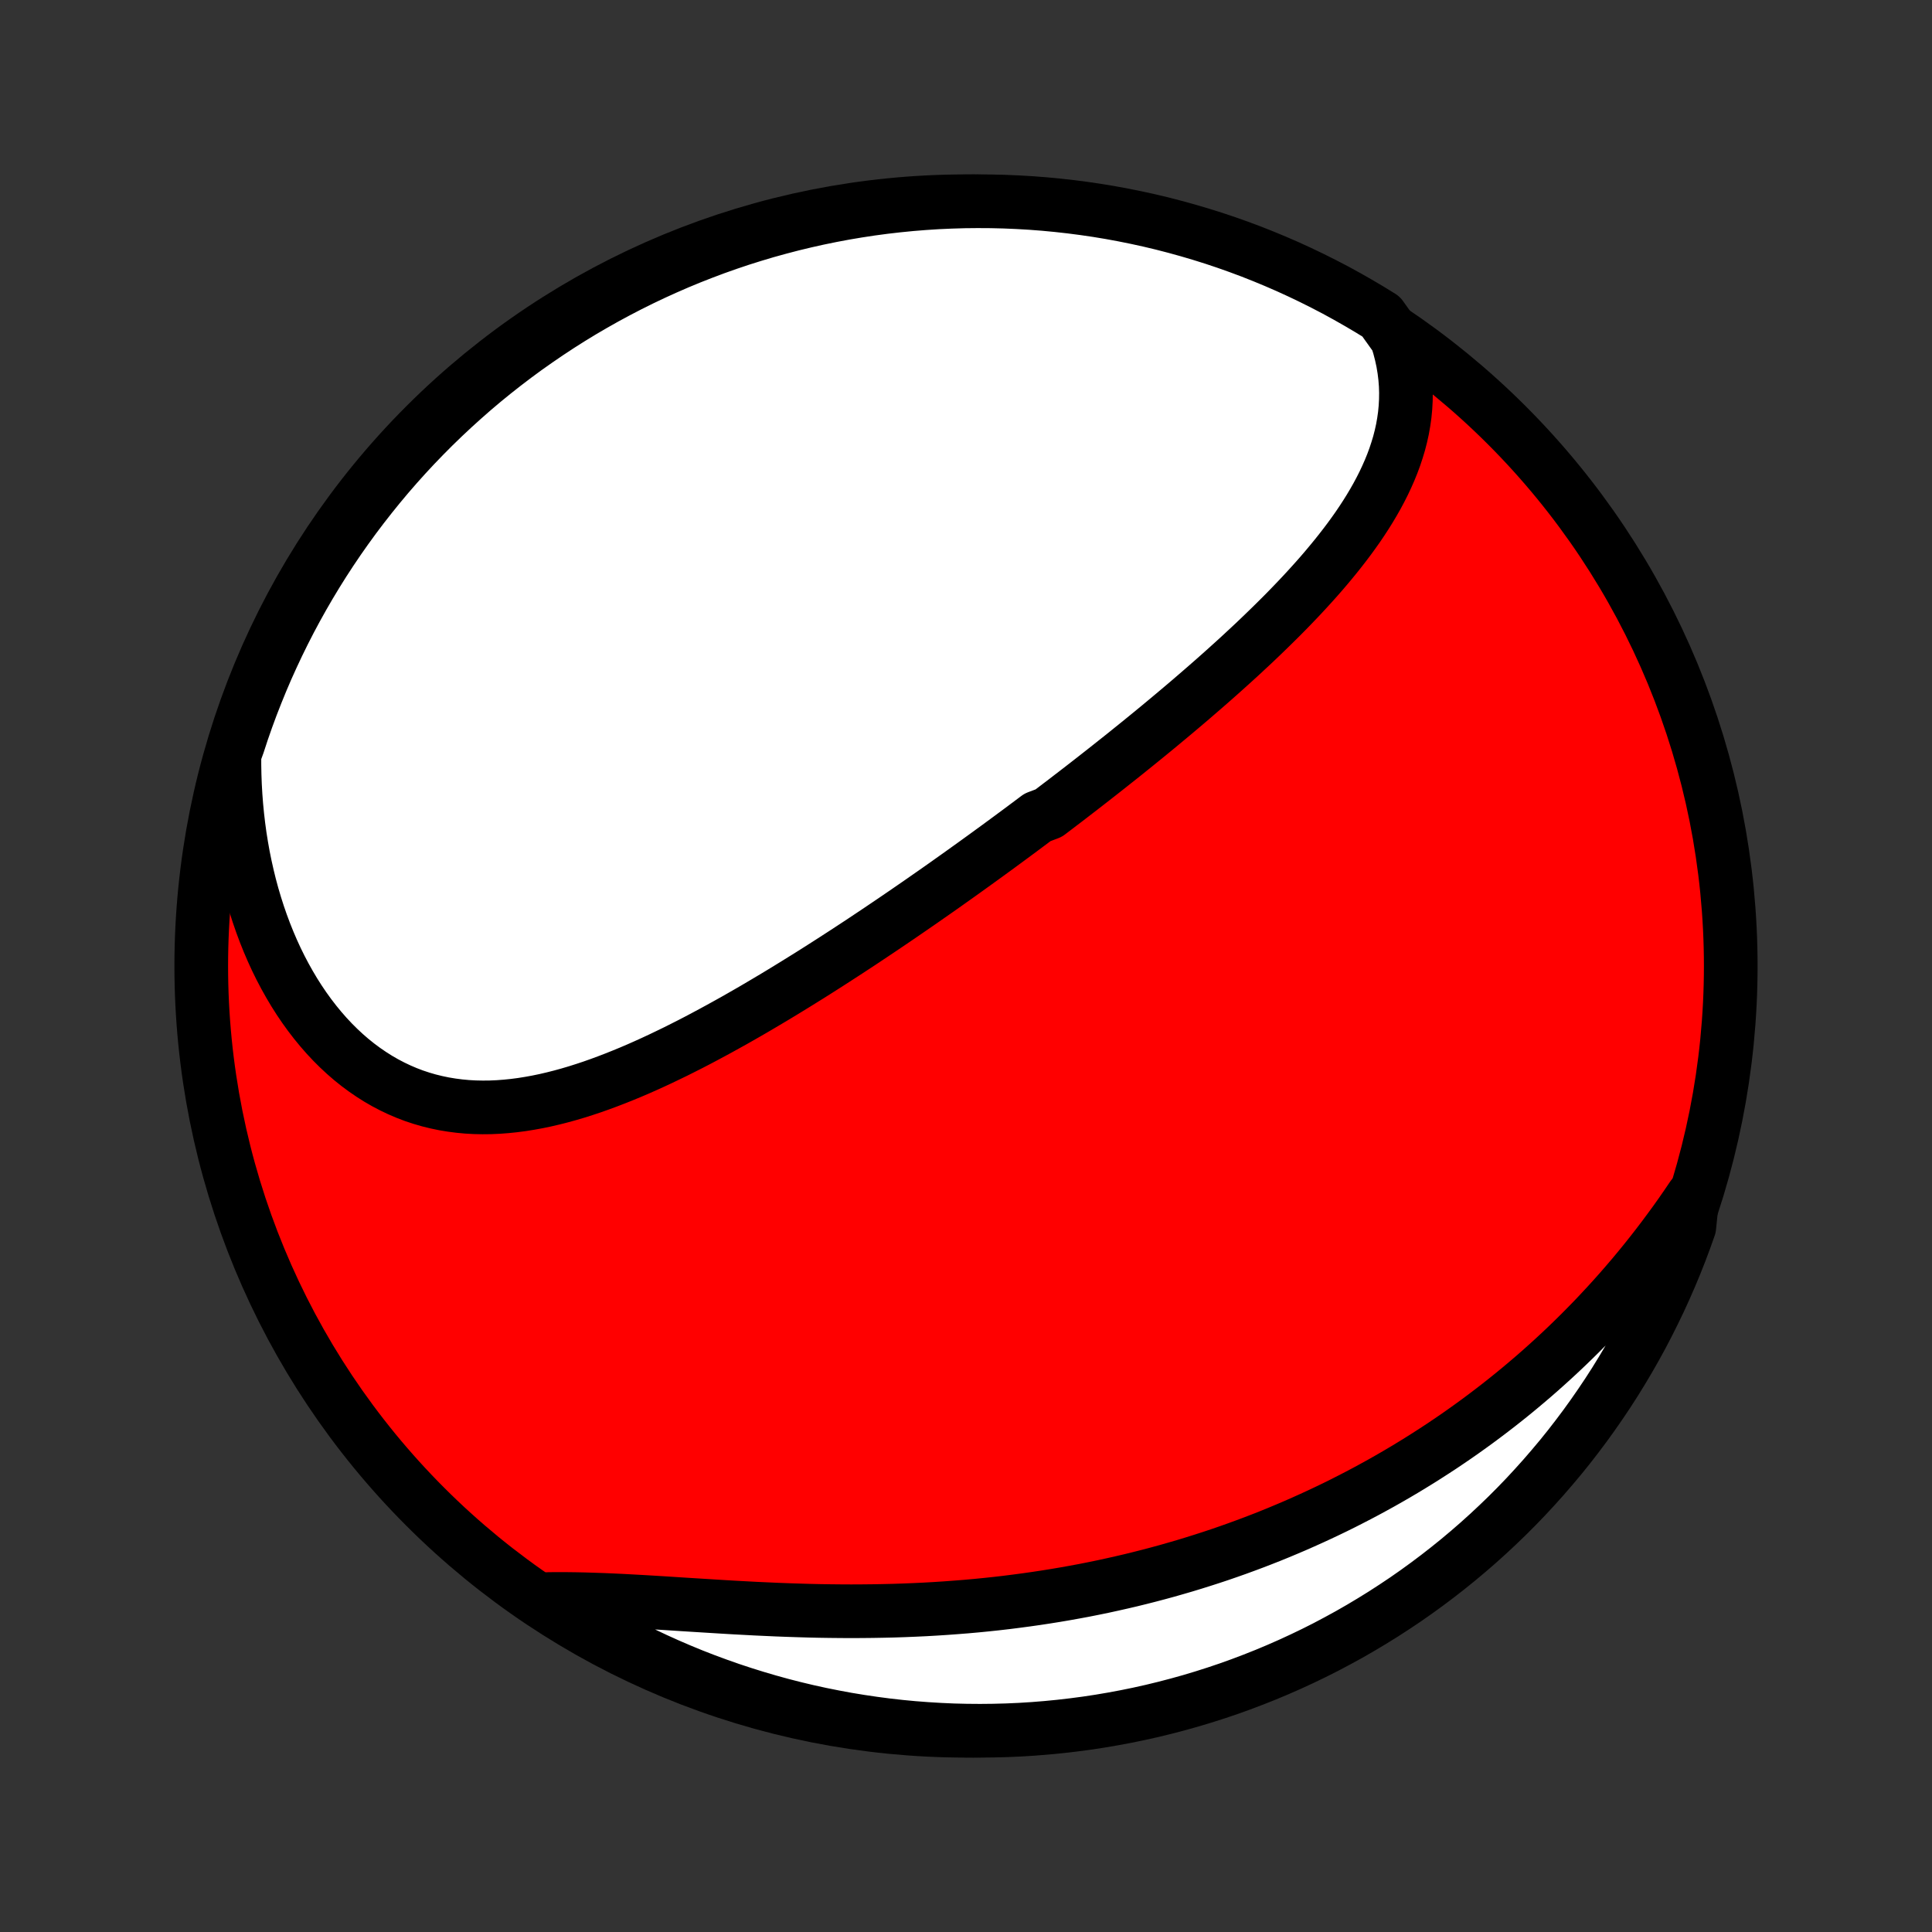 <?xml version="1.0" encoding="utf-8" standalone="no"?>
<!DOCTYPE svg PUBLIC "-//W3C//DTD SVG 1.1//EN"
  "http://www.w3.org/Graphics/SVG/1.1/DTD/svg11.dtd">
<!-- Created with matplotlib (http://matplotlib.org/) -->
<svg height="72pt" version="1.1" viewBox="0 0 72 72" width="72pt" xmlns="http://www.w3.org/2000/svg" xmlns:xlink="http://www.w3.org/1999/xlink">
 <rect x="0" y="0" width="72" height="72" fill="#333333" stroke="none"/>
 <defs>
  <style type="text/css">
*{stroke-linecap:butt;stroke-linejoin:round;}
  </style>
 </defs>
 <g id="figure_1">
  <g id="patch_1">
   <path d="
M0 72
L72 72
L72 0
L0 0
z
" style="fill:none;"/>
  </g>
  <g id="axes_1">
   <g id="PatchCollection_1">
    <defs>
     <path d="
M36 -7.5
C43.558 -7.5 50.808 -10.503 56.153 -15.848
C61.497 -21.192 64.5 -28.442 64.5 -36
C64.5 -43.558 61.497 -50.808 56.153 -56.153
C50.808 -61.497 43.558 -64.5 36 -64.5
C28.442 -64.5 21.192 -61.497 15.848 -56.153
C10.503 -50.808 7.5 -43.558 7.5 -36
C7.5 -28.442 10.503 -21.192 15.848 -15.848
C21.192 -10.503 28.442 -7.5 36 -7.5
z
" id="C0_0_a811fe30f3"/>
     <path d="
M52.051 -59.389
L52.143 -59.093
L52.219 -58.799
L52.282 -58.507
L52.33 -58.217
L52.365 -57.931
L52.387 -57.647
L52.396 -57.365
L52.392 -57.087
L52.377 -56.812
L52.351 -56.54
L52.313 -56.271
L52.266 -56.005
L52.208 -55.742
L52.141 -55.482
L52.064 -55.226
L51.98 -54.972
L51.887 -54.721
L51.786 -54.473
L51.678 -54.228
L51.564 -53.986
L51.443 -53.747
L51.316 -53.51
L51.183 -53.276
L51.045 -53.044
L50.902 -52.815
L50.754 -52.588
L50.602 -52.363
L50.445 -52.141
L50.285 -51.921
L50.121 -51.703
L49.954 -51.488
L49.784 -51.274
L49.611 -51.063
L49.436 -50.853
L49.258 -50.645
L49.078 -50.439
L48.895 -50.235
L48.711 -50.033
L48.525 -49.832
L48.337 -49.633
L48.148 -49.436
L47.958 -49.24
L47.766 -49.046
L47.573 -48.854
L47.379 -48.663
L47.184 -48.473
L46.989 -48.285
L46.792 -48.097
L46.595 -47.912
L46.397 -47.728
L46.199 -47.544
L46 -47.363
L45.8 -47.182
L45.601 -47.003
L45.4 -46.824
L45.2 -46.647
L44.999 -46.471
L44.798 -46.296
L44.596 -46.122
L44.395 -45.948
L44.193 -45.776
L43.991 -45.605
L43.788 -45.434
L43.586 -45.265
L43.383 -45.096
L43.181 -44.928
L42.978 -44.761
L42.775 -44.595
L42.571 -44.429
L42.368 -44.264
L42.164 -44.1
L41.961 -43.936
L41.757 -43.773
L41.552 -43.611
L41.348 -43.449
L41.143 -43.287
L40.939 -43.127
L40.733 -42.966
L40.528 -42.806
L40.323 -42.647
L40.117 -42.488
L39.91 -42.329
L39.704 -42.17
L39.497 -42.013
L39.29 -41.855
L39.082 -41.697
L38.665 -41.54
L38.456 -41.383
L38.247 -41.227
L38.037 -41.07
L37.826 -40.914
L37.615 -40.758
L37.403 -40.602
L37.191 -40.446
L36.978 -40.291
L36.764 -40.135
L36.55 -39.98
L36.334 -39.824
L36.118 -39.669
L35.901 -39.513
L35.684 -39.358
L35.465 -39.203
L35.246 -39.047
L35.026 -38.892
L34.805 -38.737
L34.582 -38.582
L34.359 -38.426
L34.135 -38.271
L33.91 -38.116
L33.683 -37.96
L33.456 -37.805
L33.227 -37.649
L32.997 -37.494
L32.766 -37.338
L32.534 -37.183
L32.3 -37.027
L32.066 -36.871
L31.829 -36.716
L31.592 -36.56
L31.353 -36.405
L31.113 -36.25
L30.871 -36.094
L30.628 -35.939
L30.384 -35.784
L30.138 -35.629
L29.89 -35.475
L29.642 -35.321
L29.391 -35.167
L29.139 -35.013
L28.886 -34.86
L28.631 -34.708
L28.374 -34.556
L28.116 -34.404
L27.857 -34.254
L27.595 -34.104
L27.333 -33.955
L27.068 -33.808
L26.802 -33.661
L26.535 -33.516
L26.266 -33.372
L25.996 -33.229
L25.724 -33.088
L25.451 -32.95
L25.176 -32.812
L24.899 -32.678
L24.622 -32.545
L24.343 -32.415
L24.063 -32.288
L23.781 -32.163
L23.498 -32.042
L23.214 -31.925
L22.929 -31.811
L22.643 -31.701
L22.356 -31.595
L22.068 -31.493
L21.779 -31.397
L21.489 -31.305
L21.198 -31.219
L20.907 -31.139
L20.616 -31.065
L20.324 -30.997
L20.031 -30.936
L19.739 -30.883
L19.446 -30.836
L19.153 -30.798
L18.861 -30.768
L18.569 -30.746
L18.277 -30.733
L17.986 -30.73
L17.696 -30.736
L17.407 -30.752
L17.119 -30.779
L16.833 -30.816
L16.548 -30.863
L16.265 -30.922
L15.984 -30.991
L15.705 -31.072
L15.428 -31.164
L15.155 -31.268
L14.884 -31.384
L14.617 -31.511
L14.352 -31.65
L14.092 -31.8
L13.836 -31.962
L13.584 -32.135
L13.336 -32.319
L13.093 -32.514
L12.855 -32.72
L12.622 -32.937
L12.394 -33.164
L12.172 -33.401
L11.956 -33.648
L11.746 -33.904
L11.542 -34.169
L11.344 -34.443
L11.153 -34.725
L10.968 -35.016
L10.791 -35.314
L10.62 -35.619
L10.456 -35.931
L10.299 -36.25
L10.15 -36.575
L10.008 -36.906
L9.873 -37.243
L9.746 -37.584
L9.626 -37.931
L9.514 -38.281
L9.409 -38.636
L9.312 -38.995
L9.223 -39.358
L9.141 -39.723
L9.066 -40.092
L9 -40.463
L8.94 -40.837
L8.889 -41.213
L8.845 -41.591
L8.808 -41.97
L8.779 -42.351
L8.757 -42.733
L8.743 -43.116
L8.736 -43.5
L8.736 -43.885
L8.875 -44.269
L9.032 -44.747
L9.197 -45.219
L9.37 -45.688
L9.552 -46.154
L9.741 -46.618
L9.938 -47.078
L10.144 -47.534
L10.357 -47.987
L10.578 -48.437
L10.806 -48.882
L11.043 -49.324
L11.287 -49.762
L11.538 -50.195
L11.797 -50.624
L12.063 -51.049
L12.337 -51.469
L12.618 -51.885
L12.906 -52.295
L13.201 -52.701
L13.503 -53.101
L13.812 -53.496
L14.127 -53.886
L14.449 -54.271
L14.778 -54.65
L15.113 -55.023
L15.455 -55.391
L15.803 -55.752
L16.157 -56.108
L16.517 -56.457
L16.883 -56.8
L17.255 -57.137
L17.632 -57.468
L18.015 -57.792
L18.404 -58.109
L18.798 -58.419
L19.197 -58.723
L19.601 -59.02
L20.011 -59.309
L20.425 -59.592
L20.844 -59.868
L21.267 -60.136
L21.695 -60.397
L22.128 -60.65
L22.564 -60.896
L23.005 -61.134
L23.45 -61.365
L23.898 -61.588
L24.35 -61.803
L24.806 -62.01
L25.265 -62.21
L25.727 -62.401
L26.193 -62.584
L26.662 -62.76
L27.133 -62.927
L27.607 -63.086
L28.084 -63.236
L28.563 -63.379
L29.044 -63.512
L29.527 -63.638
L30.013 -63.755
L30.5 -63.864
L30.989 -63.964
L31.479 -64.056
L31.971 -64.139
L32.464 -64.214
L32.958 -64.28
L33.453 -64.337
L33.949 -64.386
L34.445 -64.426
L34.942 -64.458
L35.439 -64.48
L35.937 -64.495
L36.434 -64.5
L36.931 -64.497
L37.428 -64.485
L37.925 -64.464
L38.421 -64.435
L38.916 -64.397
L39.41 -64.35
L39.904 -64.295
L40.396 -64.231
L40.887 -64.159
L41.376 -64.078
L41.864 -63.988
L42.349 -63.89
L42.833 -63.784
L43.315 -63.669
L43.795 -63.545
L44.272 -63.413
L44.747 -63.273
L45.219 -63.125
L45.688 -62.968
L46.154 -62.803
L46.618 -62.63
L47.078 -62.448
L47.534 -62.259
L47.987 -62.062
L48.437 -61.856
L48.882 -61.643
L49.324 -61.422
L49.762 -61.194
L50.195 -60.957
L50.624 -60.713
L51.049 -60.462
L51.469 -60.203
z
" id="C0_1_df6e97be0b"/>
     <path d="
M63.07 -27.405
L62.855 -27.088
L62.639 -26.776
L62.42 -26.468
L62.198 -26.165
L61.975 -25.865
L61.75 -25.57
L61.522 -25.278
L61.293 -24.991
L61.062 -24.708
L60.829 -24.429
L60.594 -24.154
L60.358 -23.883
L60.12 -23.616
L59.88 -23.353
L59.639 -23.094
L59.397 -22.838
L59.152 -22.587
L58.907 -22.339
L58.66 -22.095
L58.411 -21.854
L58.161 -21.617
L57.91 -21.384
L57.657 -21.154
L57.403 -20.927
L57.148 -20.704
L56.891 -20.485
L56.633 -20.268
L56.374 -20.055
L56.114 -19.846
L55.852 -19.639
L55.589 -19.436
L55.324 -19.235
L55.059 -19.038
L54.792 -18.844
L54.523 -18.652
L54.254 -18.464
L53.983 -18.279
L53.711 -18.096
L53.437 -17.917
L53.162 -17.74
L52.886 -17.566
L52.608 -17.395
L52.329 -17.226
L52.048 -17.06
L51.766 -16.897
L51.482 -16.736
L51.197 -16.579
L50.91 -16.423
L50.622 -16.271
L50.332 -16.121
L50.041 -15.973
L49.748 -15.828
L49.453 -15.686
L49.156 -15.546
L48.858 -15.409
L48.558 -15.274
L48.256 -15.141
L47.953 -15.012
L47.647 -14.884
L47.34 -14.759
L47.031 -14.637
L46.719 -14.517
L46.406 -14.4
L46.091 -14.285
L45.774 -14.173
L45.455 -14.063
L45.133 -13.956
L44.81 -13.852
L44.485 -13.75
L44.157 -13.65
L43.827 -13.554
L43.495 -13.459
L43.161 -13.368
L42.824 -13.279
L42.485 -13.193
L42.144 -13.109
L41.801 -13.029
L41.455 -12.951
L41.107 -12.875
L40.757 -12.803
L40.405 -12.733
L40.05 -12.667
L39.693 -12.603
L39.333 -12.542
L38.971 -12.484
L38.608 -12.429
L38.242 -12.377
L37.873 -12.328
L37.503 -12.281
L37.13 -12.238
L36.755 -12.198
L36.379 -12.161
L36 -12.127
L35.619 -12.097
L35.237 -12.069
L34.852 -12.044
L34.466 -12.022
L34.079 -12.004
L33.69 -11.988
L33.299 -11.975
L32.908 -11.966
L32.515 -11.959
L32.121 -11.955
L31.726 -11.953
L31.331 -11.955
L30.935 -11.959
L30.538 -11.965
L30.141 -11.974
L29.744 -11.986
L29.348 -11.999
L28.951 -12.014
L28.556 -12.032
L28.16 -12.05
L27.766 -12.071
L27.373 -12.092
L26.982 -12.115
L26.592 -12.139
L26.204 -12.163
L25.818 -12.187
L25.434 -12.211
L25.053 -12.236
L24.675 -12.26
L24.3 -12.283
L23.928 -12.305
L23.559 -12.325
L23.195 -12.345
L22.834 -12.362
L22.478 -12.377
L22.126 -12.389
L21.778 -12.4
L21.436 -12.407
L21.098 -12.411
L20.765 -12.412
L20.438 -12.409
L20.5 -12.402
L20.92 -12.083
L21.344 -11.816
L21.773 -11.557
L22.206 -11.305
L22.644 -11.06
L23.085 -10.823
L23.53 -10.594
L23.98 -10.373
L24.433 -10.159
L24.889 -9.953
L25.349 -9.755
L25.811 -9.565
L26.278 -9.383
L26.747 -9.21
L27.218 -9.044
L27.693 -8.887
L28.17 -8.738
L28.649 -8.597
L29.131 -8.464
L29.615 -8.34
L30.101 -8.224
L30.588 -8.117
L31.077 -8.019
L31.568 -7.928
L32.06 -7.847
L32.553 -7.774
L33.048 -7.709
L33.543 -7.653
L34.039 -7.606
L34.535 -7.568
L35.032 -7.538
L35.529 -7.516
L36.027 -7.504
L36.524 -7.5
L37.021 -7.505
L37.518 -7.518
L38.015 -7.54
L38.511 -7.571
L39.006 -7.611
L39.5 -7.659
L39.993 -7.716
L40.485 -7.781
L40.975 -7.855
L41.464 -7.938
L41.952 -8.029
L42.437 -8.128
L42.921 -8.236
L43.402 -8.353
L43.881 -8.478
L44.358 -8.611
L44.832 -8.753
L45.304 -8.903
L45.773 -9.061
L46.239 -9.228
L46.701 -9.403
L47.16 -9.585
L47.616 -9.776
L48.069 -9.975
L48.518 -10.182
L48.963 -10.396
L49.404 -10.618
L49.84 -10.849
L50.273 -11.086
L50.702 -11.332
L51.125 -11.585
L51.545 -11.845
L51.959 -12.113
L52.369 -12.387
L52.773 -12.669
L53.173 -12.959
L53.567 -13.255
L53.956 -13.558
L54.34 -13.868
L54.718 -14.185
L55.09 -14.508
L55.456 -14.838
L55.817 -15.175
L56.172 -15.517
L56.52 -15.866
L56.862 -16.221
L57.197 -16.583
L57.527 -16.95
L57.849 -17.323
L58.166 -17.701
L58.475 -18.085
L58.777 -18.475
L59.073 -18.87
L59.361 -19.27
L59.642 -19.675
L59.917 -20.085
L60.184 -20.5
L60.443 -20.92
L60.695 -21.344
L60.94 -21.773
L61.177 -22.206
L61.406 -22.644
L61.627 -23.085
L61.841 -23.53
L62.047 -23.98
L62.245 -24.433
L62.435 -24.889
L62.617 -25.349
L62.79 -25.811
L62.956 -26.278
z
" id="C0_2_ef36603dca"/>
    </defs>
    <g clip-path="url(#p1bffca34e9)">
     <use style="fill:#ff0000;stroke:#000000;stroke-width:2.0;" x="0.0" xlink:href="#C0_0_a811fe30f3" y="72.0"/>
    </g>
    <g clip-path="url(#p1bffca34e9)">
     <use style="fill:#ffffff;stroke:#000000;stroke-width:2.0;" x="0.0" xlink:href="#C0_1_df6e97be0b" y="72.0"/>
    </g>
    <g clip-path="url(#p1bffca34e9)">
     <use style="fill:#ffffff;stroke:#000000;stroke-width:2.0;" x="0.0" xlink:href="#C0_2_ef36603dca" y="72.0"/>
    </g>
   </g>
  </g>
 </g>
 <defs>
  <clipPath id="p1bffca34e9">
   <rect height="72.0" width="72.0" x="0.0" y="0.0"/>
  </clipPath>
 </defs>
</svg>
